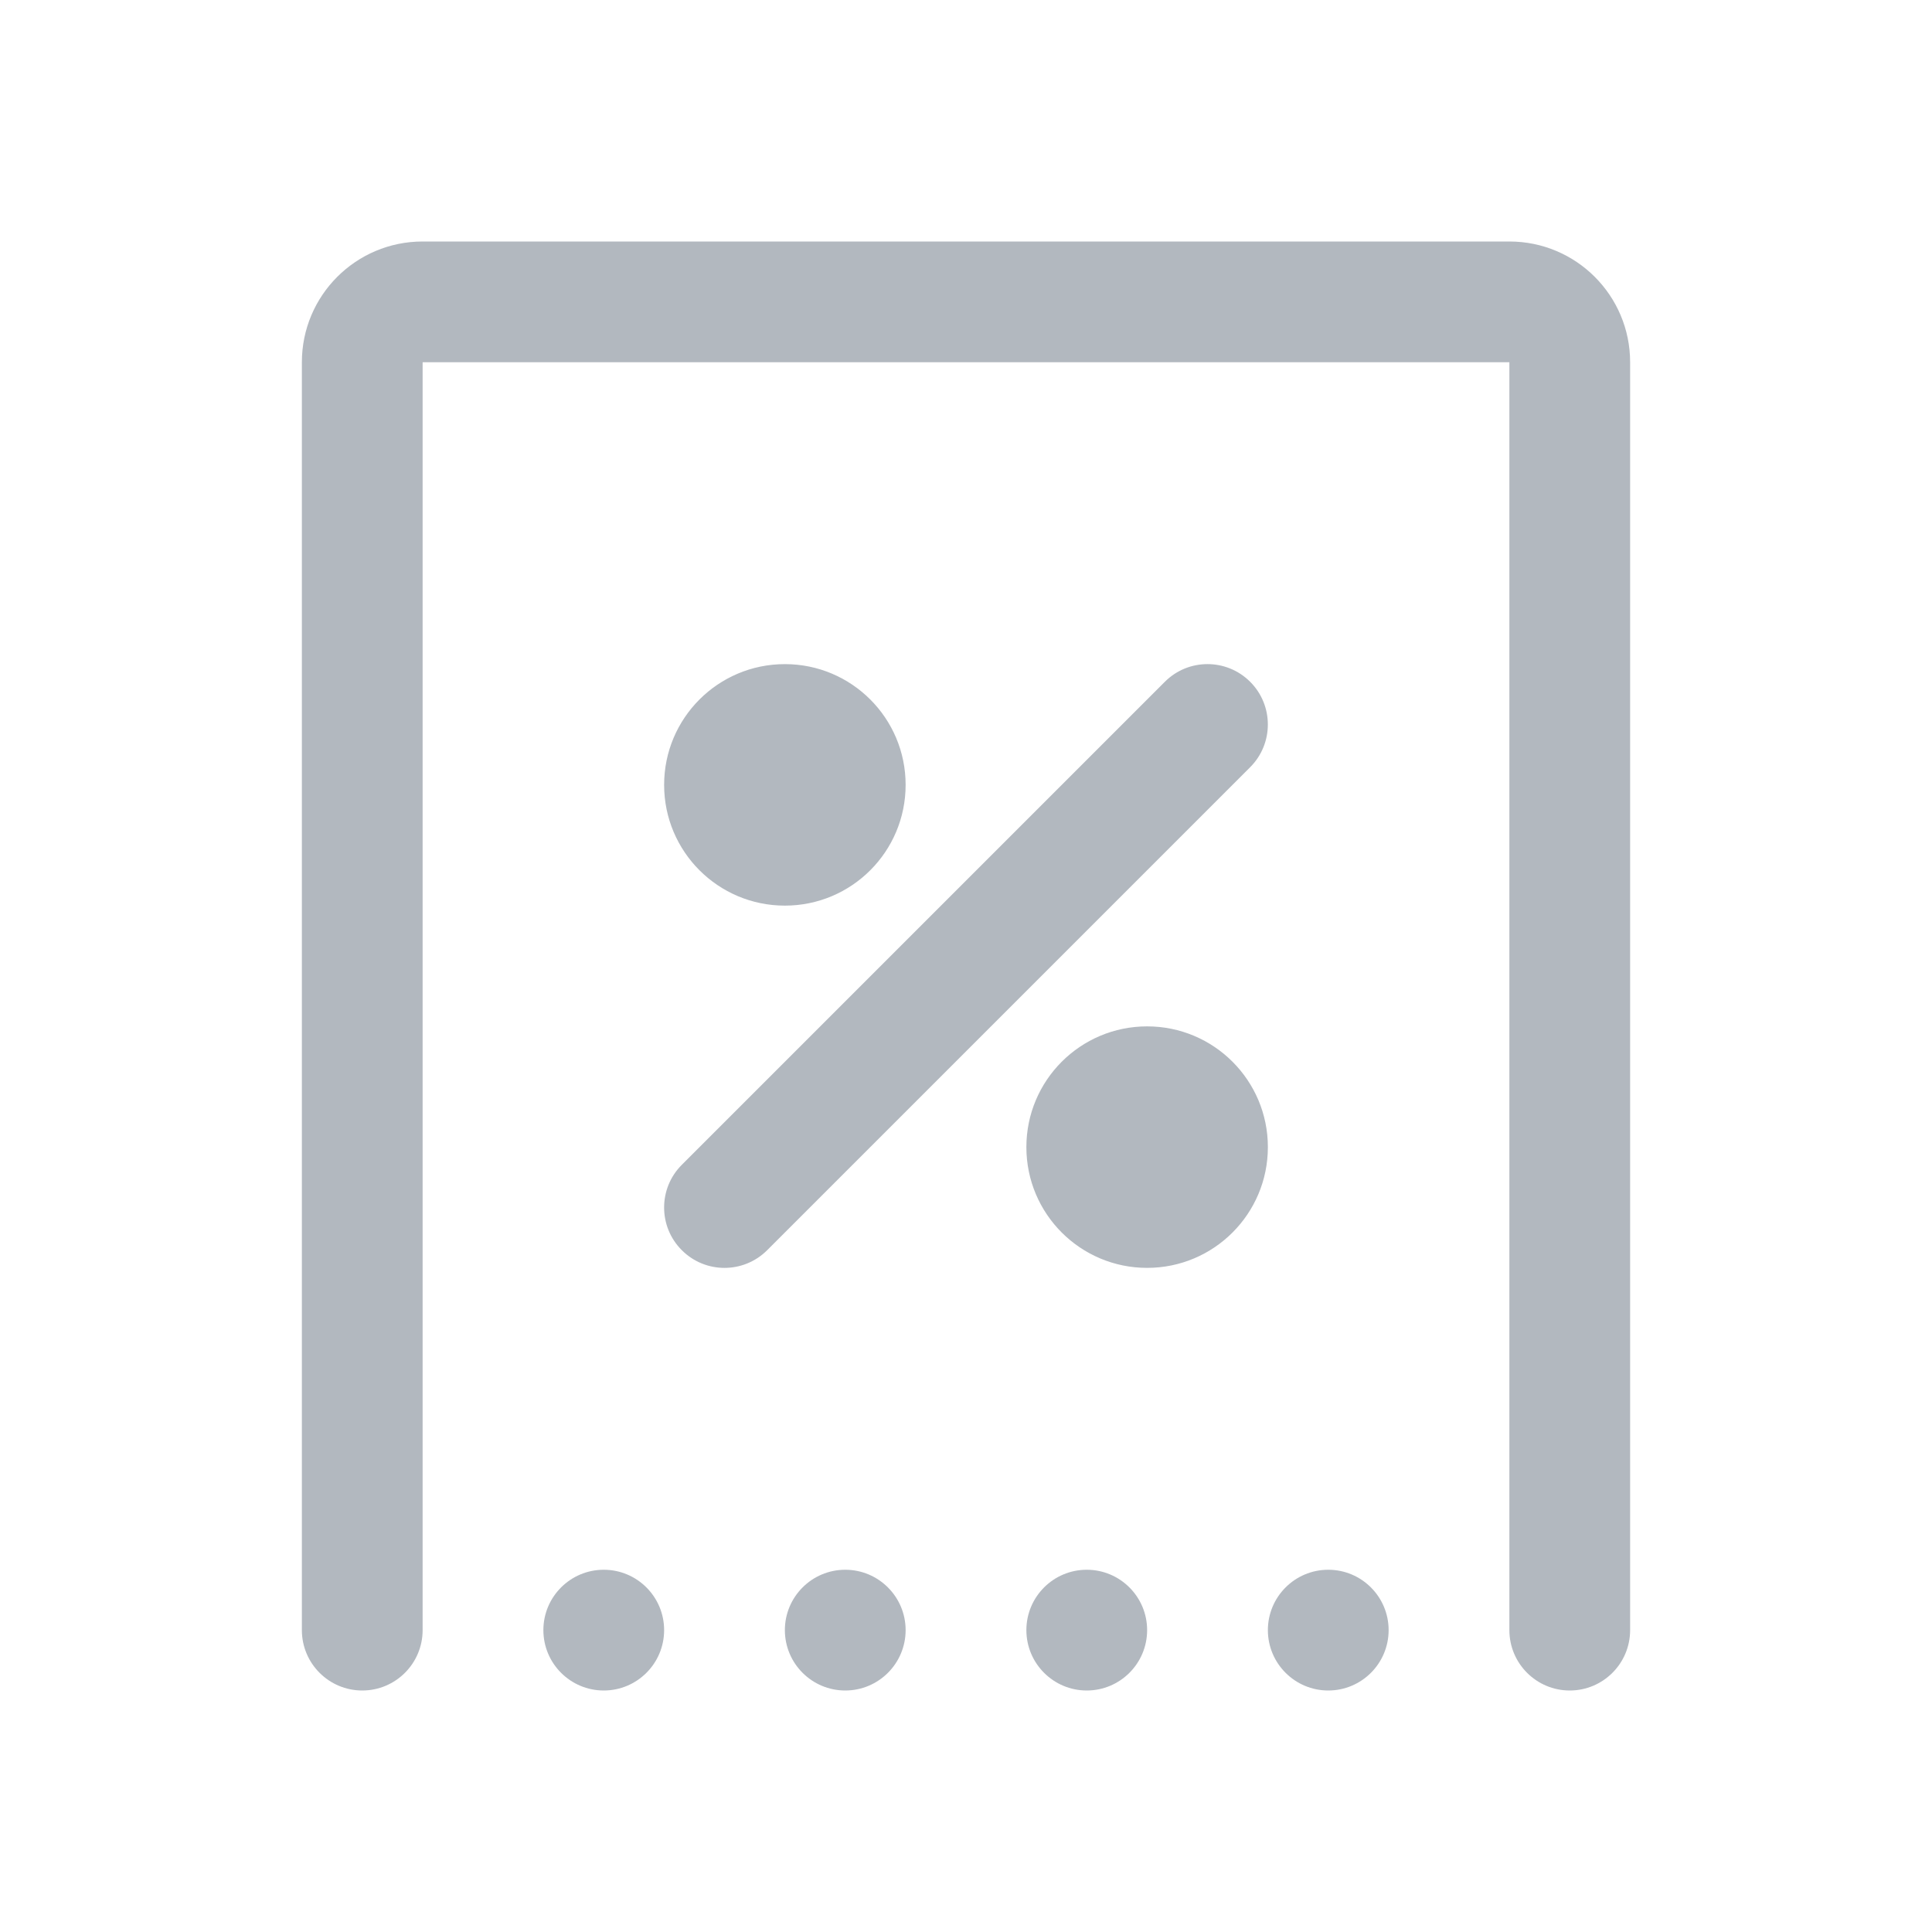<svg width="32" height="32" viewBox="0 0 32 32" fill="none" xmlns="http://www.w3.org/2000/svg">
<path fill-rule="evenodd" clip-rule="evenodd" d="M7 4C5.895 4 5 4.895 5 6V27C5 27.552 5.448 28 6 28C6.552 28 7 27.552 7 27V6L25 6V27C25 27.552 25.448 28 26 28C26.552 28 27 27.552 27 27V6C27 4.895 26.105 4 25 4H7ZM10 28C10.552 28 11 27.552 11 27C11 26.448 10.552 26 10 26C9.448 26 9 26.448 9 27C9 27.552 9.448 28 10 28ZM15 27C15 27.552 14.552 28 14 28C13.448 28 13 27.552 13 27C13 26.448 13.448 26 14 26C14.552 26 15 26.448 15 27ZM18 28C18.552 28 19 27.552 19 27C19 26.448 18.552 26 18 26C17.448 26 17 26.448 17 27C17 27.552 17.448 28 18 28ZM23 27C23 27.552 22.552 28 22 28C21.448 28 21 27.552 21 27C21 26.448 21.448 26 22 26C22.552 26 23 26.448 23 27ZM21 19C21 20.105 20.105 21 19 21C17.895 21 17 20.105 17 19C17 17.895 17.895 17 19 17C20.105 17 21 17.895 21 19ZM13 15C14.105 15 15 14.105 15 13C15 11.895 14.105 11 13 11C11.895 11 11 11.895 11 13C11 14.105 11.895 15 13 15ZM20.707 12.707C21.097 12.317 21.097 11.683 20.707 11.293C20.316 10.902 19.683 10.902 19.293 11.293L11.293 19.293C10.902 19.683 10.902 20.317 11.293 20.707C11.683 21.098 12.316 21.098 12.707 20.707L20.707 12.707Z" fill="#B2B8BF"/>
</svg>
